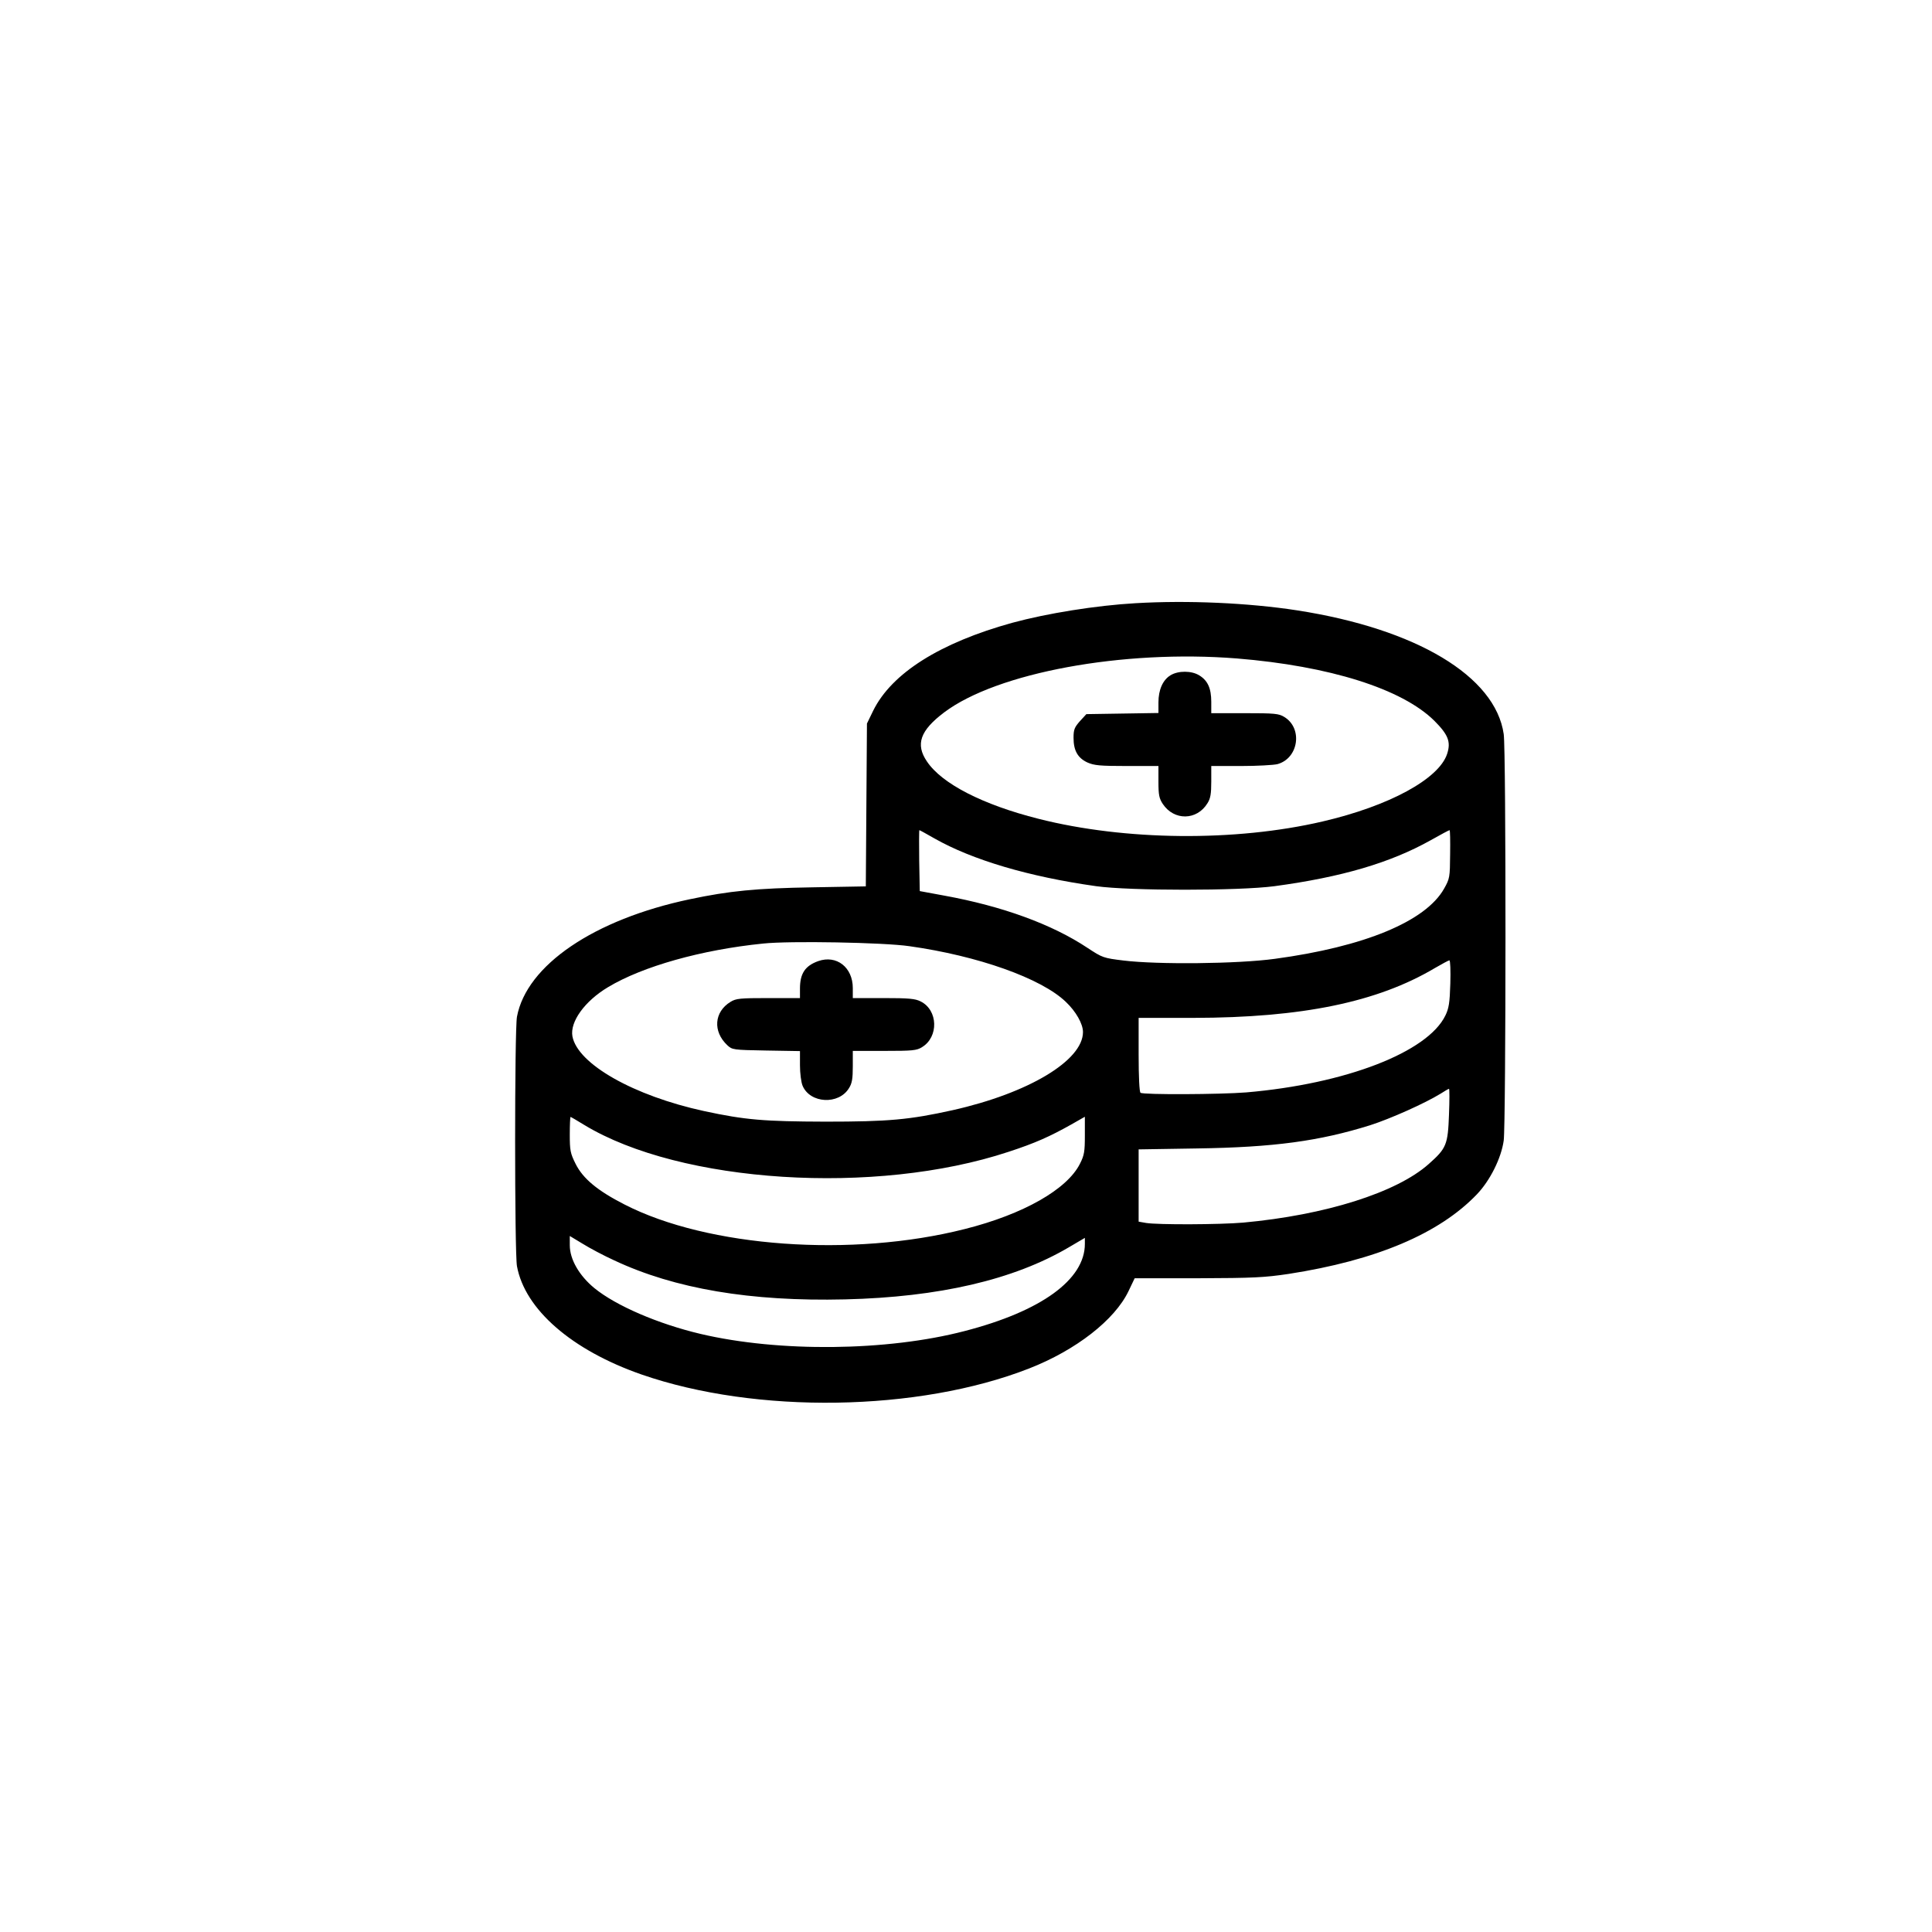 <?xml version="1.0" standalone="no"?>
<!DOCTYPE svg PUBLIC "-//W3C//DTD SVG 20010904//EN"
 "http://www.w3.org/TR/2001/REC-SVG-20010904/DTD/svg10.dtd">
<svg version="1.0" xmlns="http://www.w3.org/2000/svg"
 width="1024pt" height="1024pt" viewBox="0 0 1024 1024"
 preserveAspectRatio="xMidYMid meet">

<g transform="translate(0,1024) scale(0.1,-0.1)"
fill="#000000" stroke="none">
<path d="M6020 7043 c-211 -12 -471 -54 -655 -104 -383 -106 -639 -267 -737
-466 l-33 -68 -3 -431 -3 -432 -282 -5 c-300 -5 -441 -19 -650 -63 -509 -107
-866 -350 -917 -623 -13 -71 -13 -1250 0 -1322 42 -229 290 -445 660 -574 607
-211 1468 -198 2055 32 248 97 453 257 526 409 l33 69 335 0 c297 1 353 4 481
23 464 72 798 213 998 422 69 72 129 191 142 285 12 91 13 2067 0 2154 -44
307 -463 558 -1095 656 -259 40 -583 54 -855 38z m536 -293 c491 -40 875 -161
1046 -330 74 -74 89 -112 68 -176 -44 -133 -307 -276 -660 -358 -463 -108
-1047 -102 -1505 14 -297 75 -513 186 -592 304 -62 91 -36 164 91 260 280 211
948 334 1552 286z m-1603 -954 c201 -114 501 -203 857 -253 179 -25 757 -25
945 0 356 48 614 124 827 243 53 30 98 54 101 54 3 0 4 -57 3 -127 -1 -123 -2
-130 -32 -183 -98 -174 -423 -308 -897 -372 -198 -27 -622 -31 -802 -9 -107
13 -112 15 -191 67 -188 125 -451 221 -759 277 l-130 24 -3 161 c-1 89 -1 162
1 162 2 0 38 -20 80 -44z m-133 -571 c363 -51 699 -170 829 -295 54 -51 91
-117 91 -160 0 -151 -289 -324 -690 -414 -230 -51 -340 -61 -675 -61 -325 1
-425 9 -643 56 -373 81 -670 249 -698 396 -14 77 65 187 189 261 183 110 495
198 822 231 139 15 639 6 775 -14z m2867 -198 c-3 -103 -8 -132 -26 -169 -94
-195 -529 -363 -1056 -408 -138 -11 -545 -13 -560 -2 -6 4 -10 84 -10 202 l0
195 290 0 c576 1 975 83 1280 264 38 22 73 41 77 41 5 0 7 -56 5 -123z m-7
-694 c-6 -160 -13 -179 -108 -263 -170 -151 -547 -270 -982 -310 -127 -11
-452 -12 -515 -2 l-40 7 0 191 0 192 310 5 c408 6 648 39 917 123 109 35 290
116 373 167 22 14 42 26 45 26 3 1 3 -61 0 -136z m-4584 -55 c510 -310 1545
-376 2249 -143 141 46 219 81 333 145 l72 41 0 -99 c0 -85 -3 -105 -26 -150
-68 -136 -300 -268 -610 -346 -598 -152 -1362 -97 -1804 130 -143 73 -220 137
-259 215 -28 56 -31 71 -31 156 0 51 2 93 4 93 2 0 35 -19 72 -42z m159 -718
c321 -151 724 -219 1224 -207 498 12 894 104 1186 276 l85 50 0 -32 c0 -189
-231 -357 -638 -462 -410 -107 -983 -113 -1399 -15 -224 53 -448 149 -563 243
-80 66 -130 152 -130 227 l0 49 68 -41 c37 -23 112 -63 167 -88z"/>
<path d="M6204 6661 c-41 -25 -64 -77 -64 -144 l0 -56 -191 -3 -191 -3 -34
-37 c-29 -33 -34 -45 -34 -88 0 -68 22 -107 73 -131 36 -16 67 -19 210 -19
l167 0 0 -84 c0 -70 4 -88 23 -117 60 -90 181 -88 237 4 16 25 20 50 20 115
l0 82 158 0 c86 0 173 5 193 10 112 31 135 190 36 250 -29 18 -51 20 -209 20
l-178 0 0 60 c0 72 -19 113 -63 140 -41 26 -112 26 -153 1z"/>
<path d="M4337 5146 c-70 -25 -97 -66 -97 -146 l0 -50 -167 0 c-150 0 -172 -2
-201 -20 -87 -53 -95 -157 -17 -230 26 -24 30 -25 206 -28 l179 -3 0 -75 c0
-42 6 -90 14 -109 40 -94 192 -102 246 -12 16 25 20 50 20 115 l0 82 168 0
c148 0 171 2 199 20 89 54 85 196 -7 242 -29 15 -63 18 -197 18 l-163 0 0 53
c0 110 -86 177 -183 143z"/>
</g>
</svg>
